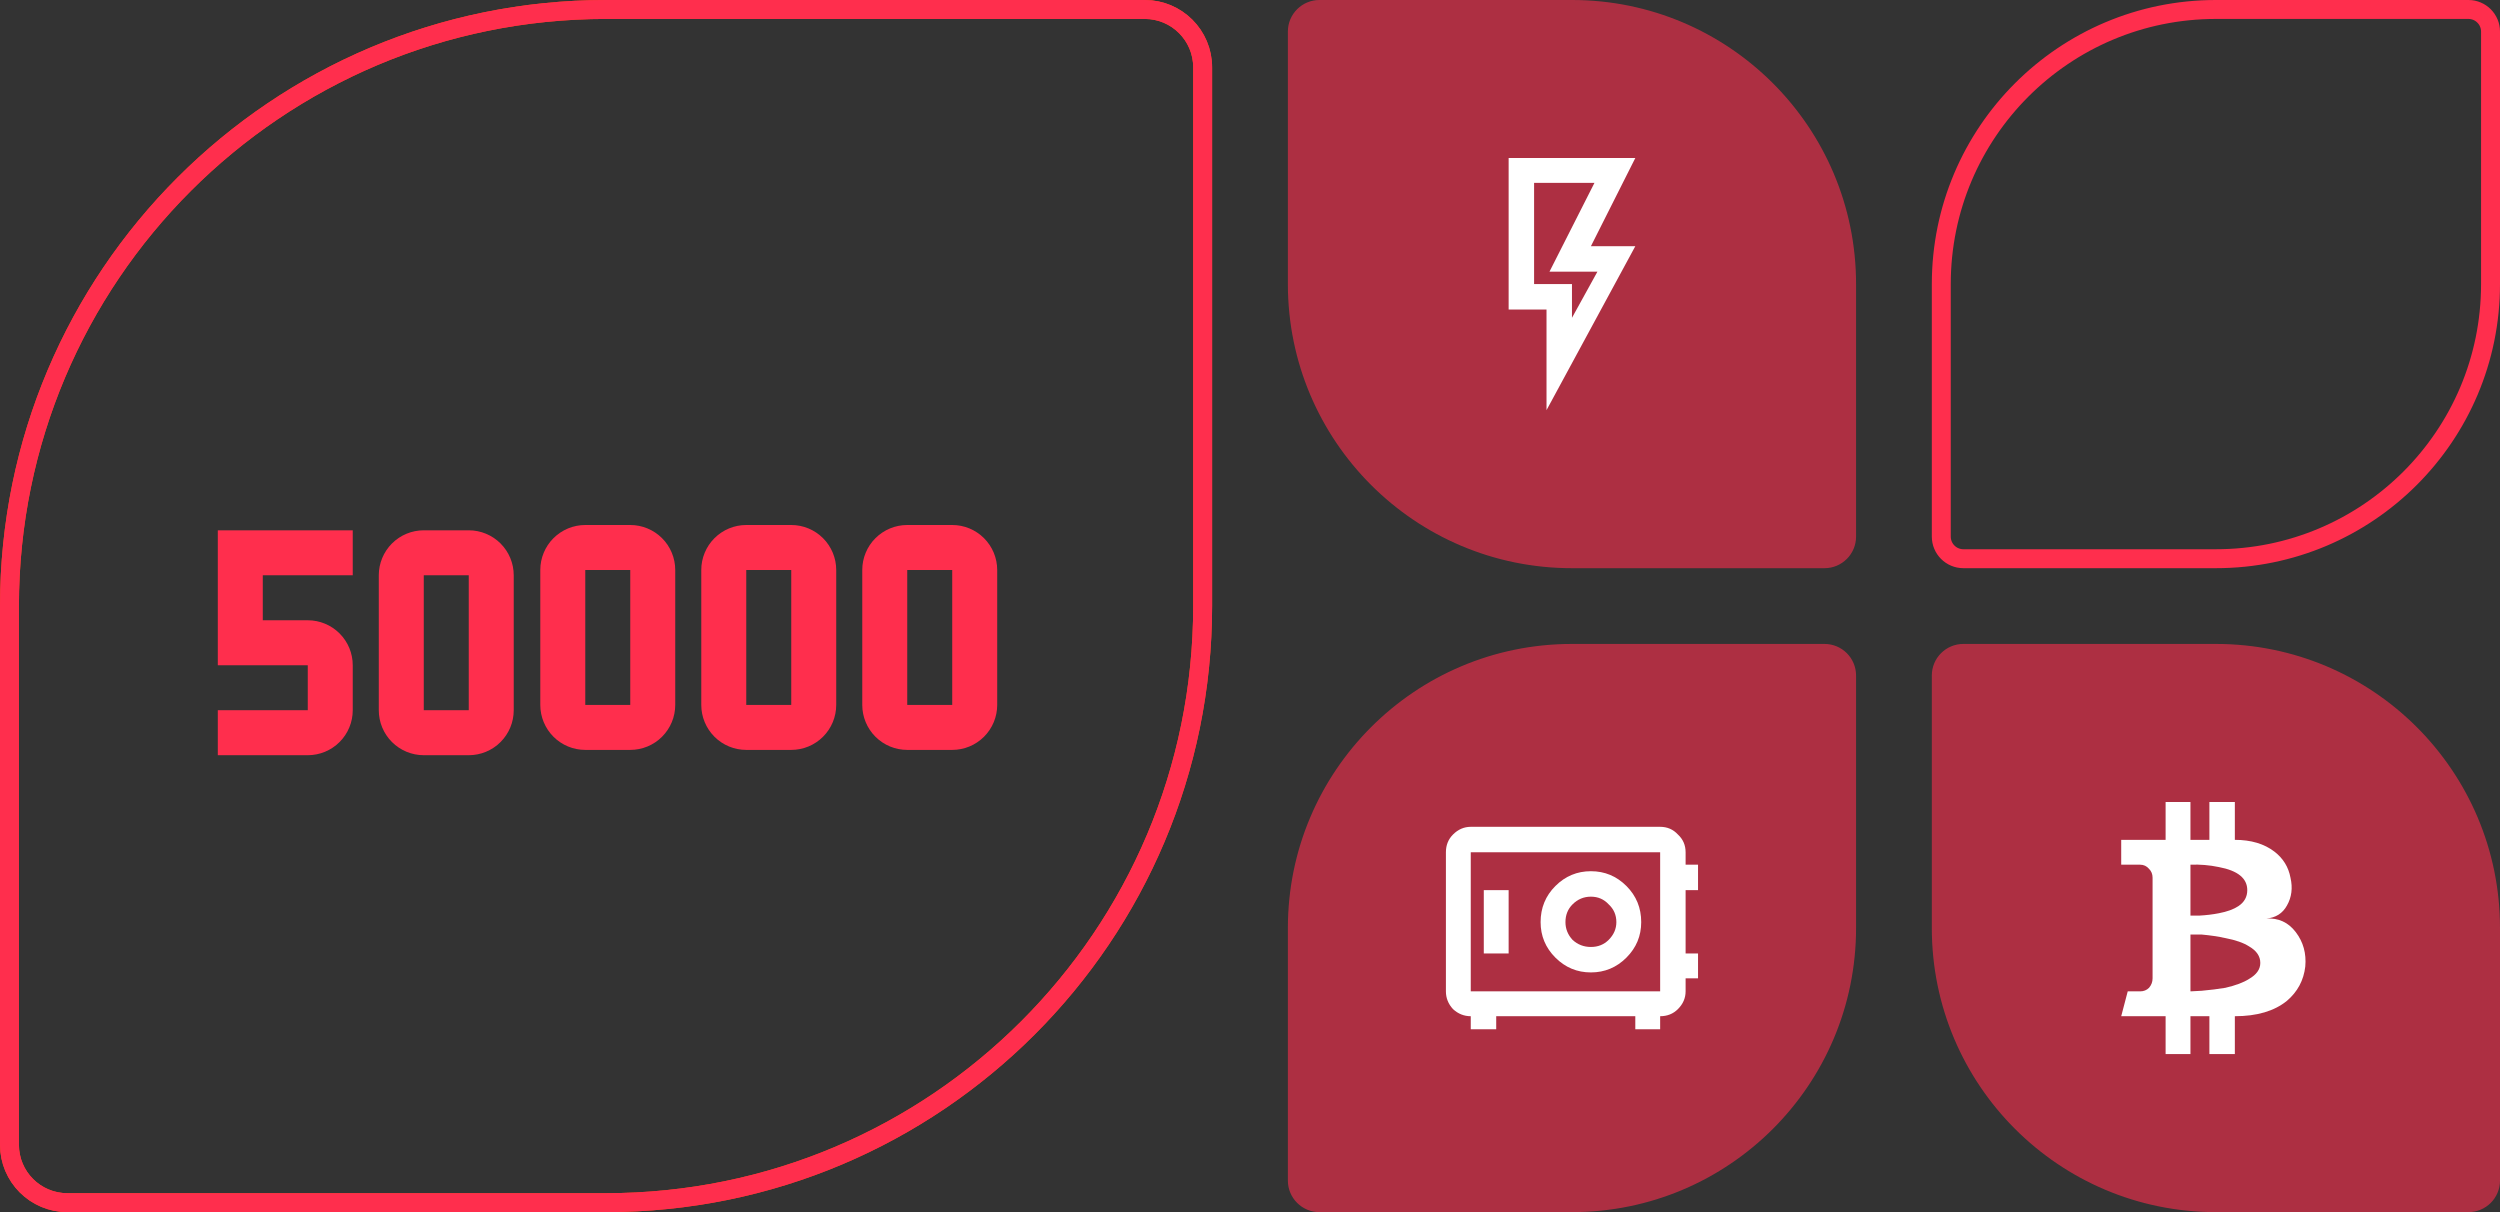 <svg width="264" height="128" viewBox="0 0 264 128" fill="none" xmlns="http://www.w3.org/2000/svg">
<rect x="0" y="0" width="264" height="128" fill="#333333" stroke="none"/>
<path d="M1 64C1 29.206 29.206 1 64 1H120.889C124.264 1 127 3.736 127 7.111V64C127 98.794 98.794 127 64 127H7.111C3.736 127 1 124.264 1 120.889V64Z" stroke="#FF480E" stroke-width="2"/>
<path d="M1 64C1 29.206 29.206 1 64 1H120.889C124.264 1 127 3.736 127 7.111V64C127 98.794 98.794 127 64 127H7.111C3.736 127 1 124.264 1 120.889V64Z" stroke="#FF2E4D" stroke-width="2"/>
<path d="M136 30C136 46.569 149.431 60 166 60H192.667C194.508 60 196 58.508 196 56.667V30C196 13.431 182.569 0 166 0H139.333C137.492 0 136 1.492 136 3.333V30Z" fill="#FF2E4D" fill-opacity="0.6"/>
<path d="M263 30C263 46.016 250.016 59 234 59H207.333C206.045 59 205 57.955 205 56.667V30C205 13.984 217.984 1 234 1H260.667C261.955 1 263 2.045 263 3.333V30Z" stroke="#FF2E4D" stroke-width="2"/>
<path d="M159.312 16.688H172.688L168 26H172.688L163.312 43.312V32.688H159.312V16.688ZM162 19.312V30H166V33.562L168.688 28.688H163.625L168.375 19.312H162Z" fill="white"/>
<path d="M204 98C204 114.569 217.431 128 234 128H260.667C262.508 128 264 126.508 264 124.667V98C264 81.431 250.569 68 234 68H207.333C205.492 68 204 69.492 204 71.333V98Z" fill="#FF2E4D" fill-opacity="0.6"/>
<path d="M224 88.688H228.688V84.688H231.312V88.688H233.312V84.688H236V88.688C237.708 88.688 239.104 89.104 240.188 89.938C241.104 90.646 241.667 91.562 241.875 92.688C242.125 93.771 242 94.75 241.5 95.625C241.042 96.458 240.312 96.917 239.312 97C240.604 96.917 241.646 97.396 242.438 98.438C243.229 99.479 243.562 100.688 243.438 102.062C243.271 103.521 242.625 104.729 241.5 105.688C240.167 106.771 238.333 107.312 236 107.312V111.312H233.312V107.312H231.312V111.312H228.688V107.312H224L224.688 104.688H226C226.375 104.688 226.688 104.562 226.938 104.312C227.188 104.021 227.312 103.688 227.312 103.312V92.688C227.312 92.312 227.188 92 226.938 91.75C226.688 91.458 226.375 91.312 226 91.312H224V88.688ZM231.312 91.312V96.688H232.25C233 96.646 233.688 96.562 234.312 96.438C235.188 96.271 235.875 96.021 236.375 95.688C237 95.271 237.312 94.708 237.312 94C237.312 92.75 236.312 91.938 234.312 91.562C233.312 91.354 232.312 91.271 231.312 91.312ZM231.312 98.688V104.688L232.5 104.625C233.417 104.542 234.25 104.438 235 104.312C236.083 104.062 236.917 103.75 237.5 103.375C238.292 102.917 238.688 102.354 238.688 101.688C238.688 100.979 238.292 100.396 237.5 99.938C236.917 99.562 236.083 99.271 235 99.062C234.25 98.896 233.417 98.771 232.5 98.688H231.312Z" fill="white"/>
<path d="M196 98C196 114.569 182.569 128 166 128H139.333C137.492 128 136 126.508 136 124.667V98C136 81.431 149.431 68 166 68H192.667C194.508 68 196 69.492 196 71.333V98Z" fill="#FF2E4D" fill-opacity="0.6"/>
<path d="M155.312 87.312C154.604 87.312 153.979 87.583 153.438 88.125C152.938 88.625 152.688 89.25 152.688 90V104.688C152.688 105.396 152.938 106.021 153.438 106.562C153.979 107.062 154.604 107.312 155.312 107.312V108.688H158V107.312H172.688V108.688H175.312V107.312C176.062 107.312 176.688 107.062 177.188 106.562C177.729 106.021 178 105.396 178 104.688V103.312H179.312V100.688H178V94H179.312V91.312H178V90C178 89.25 177.729 88.625 177.188 88.125C176.688 87.583 176.062 87.312 175.312 87.312H155.312ZM155.312 90H175.312V104.688H155.312V90ZM168 92C166.542 92 165.292 92.521 164.25 93.562C163.208 94.604 162.688 95.875 162.688 97.375C162.688 98.833 163.208 100.083 164.25 101.125C165.292 102.167 166.542 102.688 168 102.688C169.458 102.688 170.708 102.167 171.75 101.125C172.792 100.083 173.312 98.833 173.312 97.375C173.312 95.875 172.792 94.604 171.75 93.562C170.708 92.521 169.458 92 168 92ZM156.688 94V100.688H159.312V94H156.688ZM168 94.688C168.75 94.688 169.375 94.958 169.875 95.5C170.417 96 170.688 96.625 170.688 97.375C170.688 98.083 170.417 98.708 169.875 99.25C169.375 99.75 168.75 100 168 100C167.25 100 166.604 99.75 166.062 99.25C165.562 98.708 165.312 98.083 165.312 97.375C165.312 96.625 165.562 96 166.062 95.5C166.604 94.958 167.25 94.688 168 94.688Z" fill="white"/>
<path d="M23 56V70.25H32.5V75H23V79.75H32.5C33.76 79.75 34.968 79.25 35.859 78.359C36.75 77.468 37.25 76.26 37.25 75V70.25C37.25 68.99 36.75 67.782 35.859 66.891C34.968 66 33.76 65.5 32.5 65.5H27.75V60.75H37.25V56H23Z" fill="#FF2E4D"/>
<path d="M44.75 56C43.49 56 42.282 56.5 41.391 57.391C40.5 58.282 40 59.49 40 60.75V75C40 76.26 40.5 77.468 41.391 78.359C42.282 79.25 43.49 79.75 44.75 79.75H49.5C50.76 79.75 51.968 79.25 52.859 78.359C53.75 77.468 54.25 76.26 54.25 75V60.75C54.25 59.49 53.75 58.282 52.859 57.391C51.968 56.5 50.76 56 49.5 56H44.75ZM44.75 60.75H49.5V75H44.75V60.75Z" fill="#FF2E4D"/>
<path d="M61.805 55.44C60.545 55.44 59.337 55.941 58.446 56.832C57.555 57.722 57.055 58.931 57.055 60.19V74.44C57.055 75.7 57.555 76.908 58.446 77.799C59.337 78.69 60.545 79.19 61.805 79.19H66.555C67.814 79.19 69.023 78.69 69.913 77.799C70.804 76.908 71.305 75.7 71.305 74.44V60.19C71.305 58.931 70.804 57.722 69.913 56.832C69.023 55.941 67.814 55.44 66.555 55.44H61.805ZM61.805 60.19H66.555V74.44H61.805V60.19Z" fill="#FF2E4D"/>
<path d="M78.805 55.44C77.545 55.44 76.337 55.941 75.446 56.832C74.555 57.722 74.055 58.931 74.055 60.19V74.44C74.055 75.7 74.555 76.908 75.446 77.799C76.337 78.69 77.545 79.19 78.805 79.19H83.555C84.814 79.19 86.023 78.69 86.913 77.799C87.804 76.908 88.305 75.7 88.305 74.44V60.19C88.305 58.931 87.804 57.722 86.913 56.832C86.023 55.941 84.814 55.44 83.555 55.44H78.805ZM78.805 60.19H83.555V74.44H78.805V60.19Z" fill="#FF2E4D"/>
<path d="M95.805 55.44C94.545 55.44 93.337 55.941 92.446 56.832C91.555 57.722 91.055 58.931 91.055 60.19V74.44C91.055 75.7 91.555 76.908 92.446 77.799C93.337 78.69 94.545 79.19 95.805 79.19H100.555C101.814 79.19 103.023 78.69 103.913 77.799C104.804 76.908 105.305 75.7 105.305 74.44V60.19C105.305 58.931 104.804 57.722 103.913 56.832C103.023 55.941 101.814 55.44 100.555 55.44H95.805ZM95.805 60.19H100.555V74.44H95.805V60.19Z" fill="#FF2E4D"/>
</svg>
